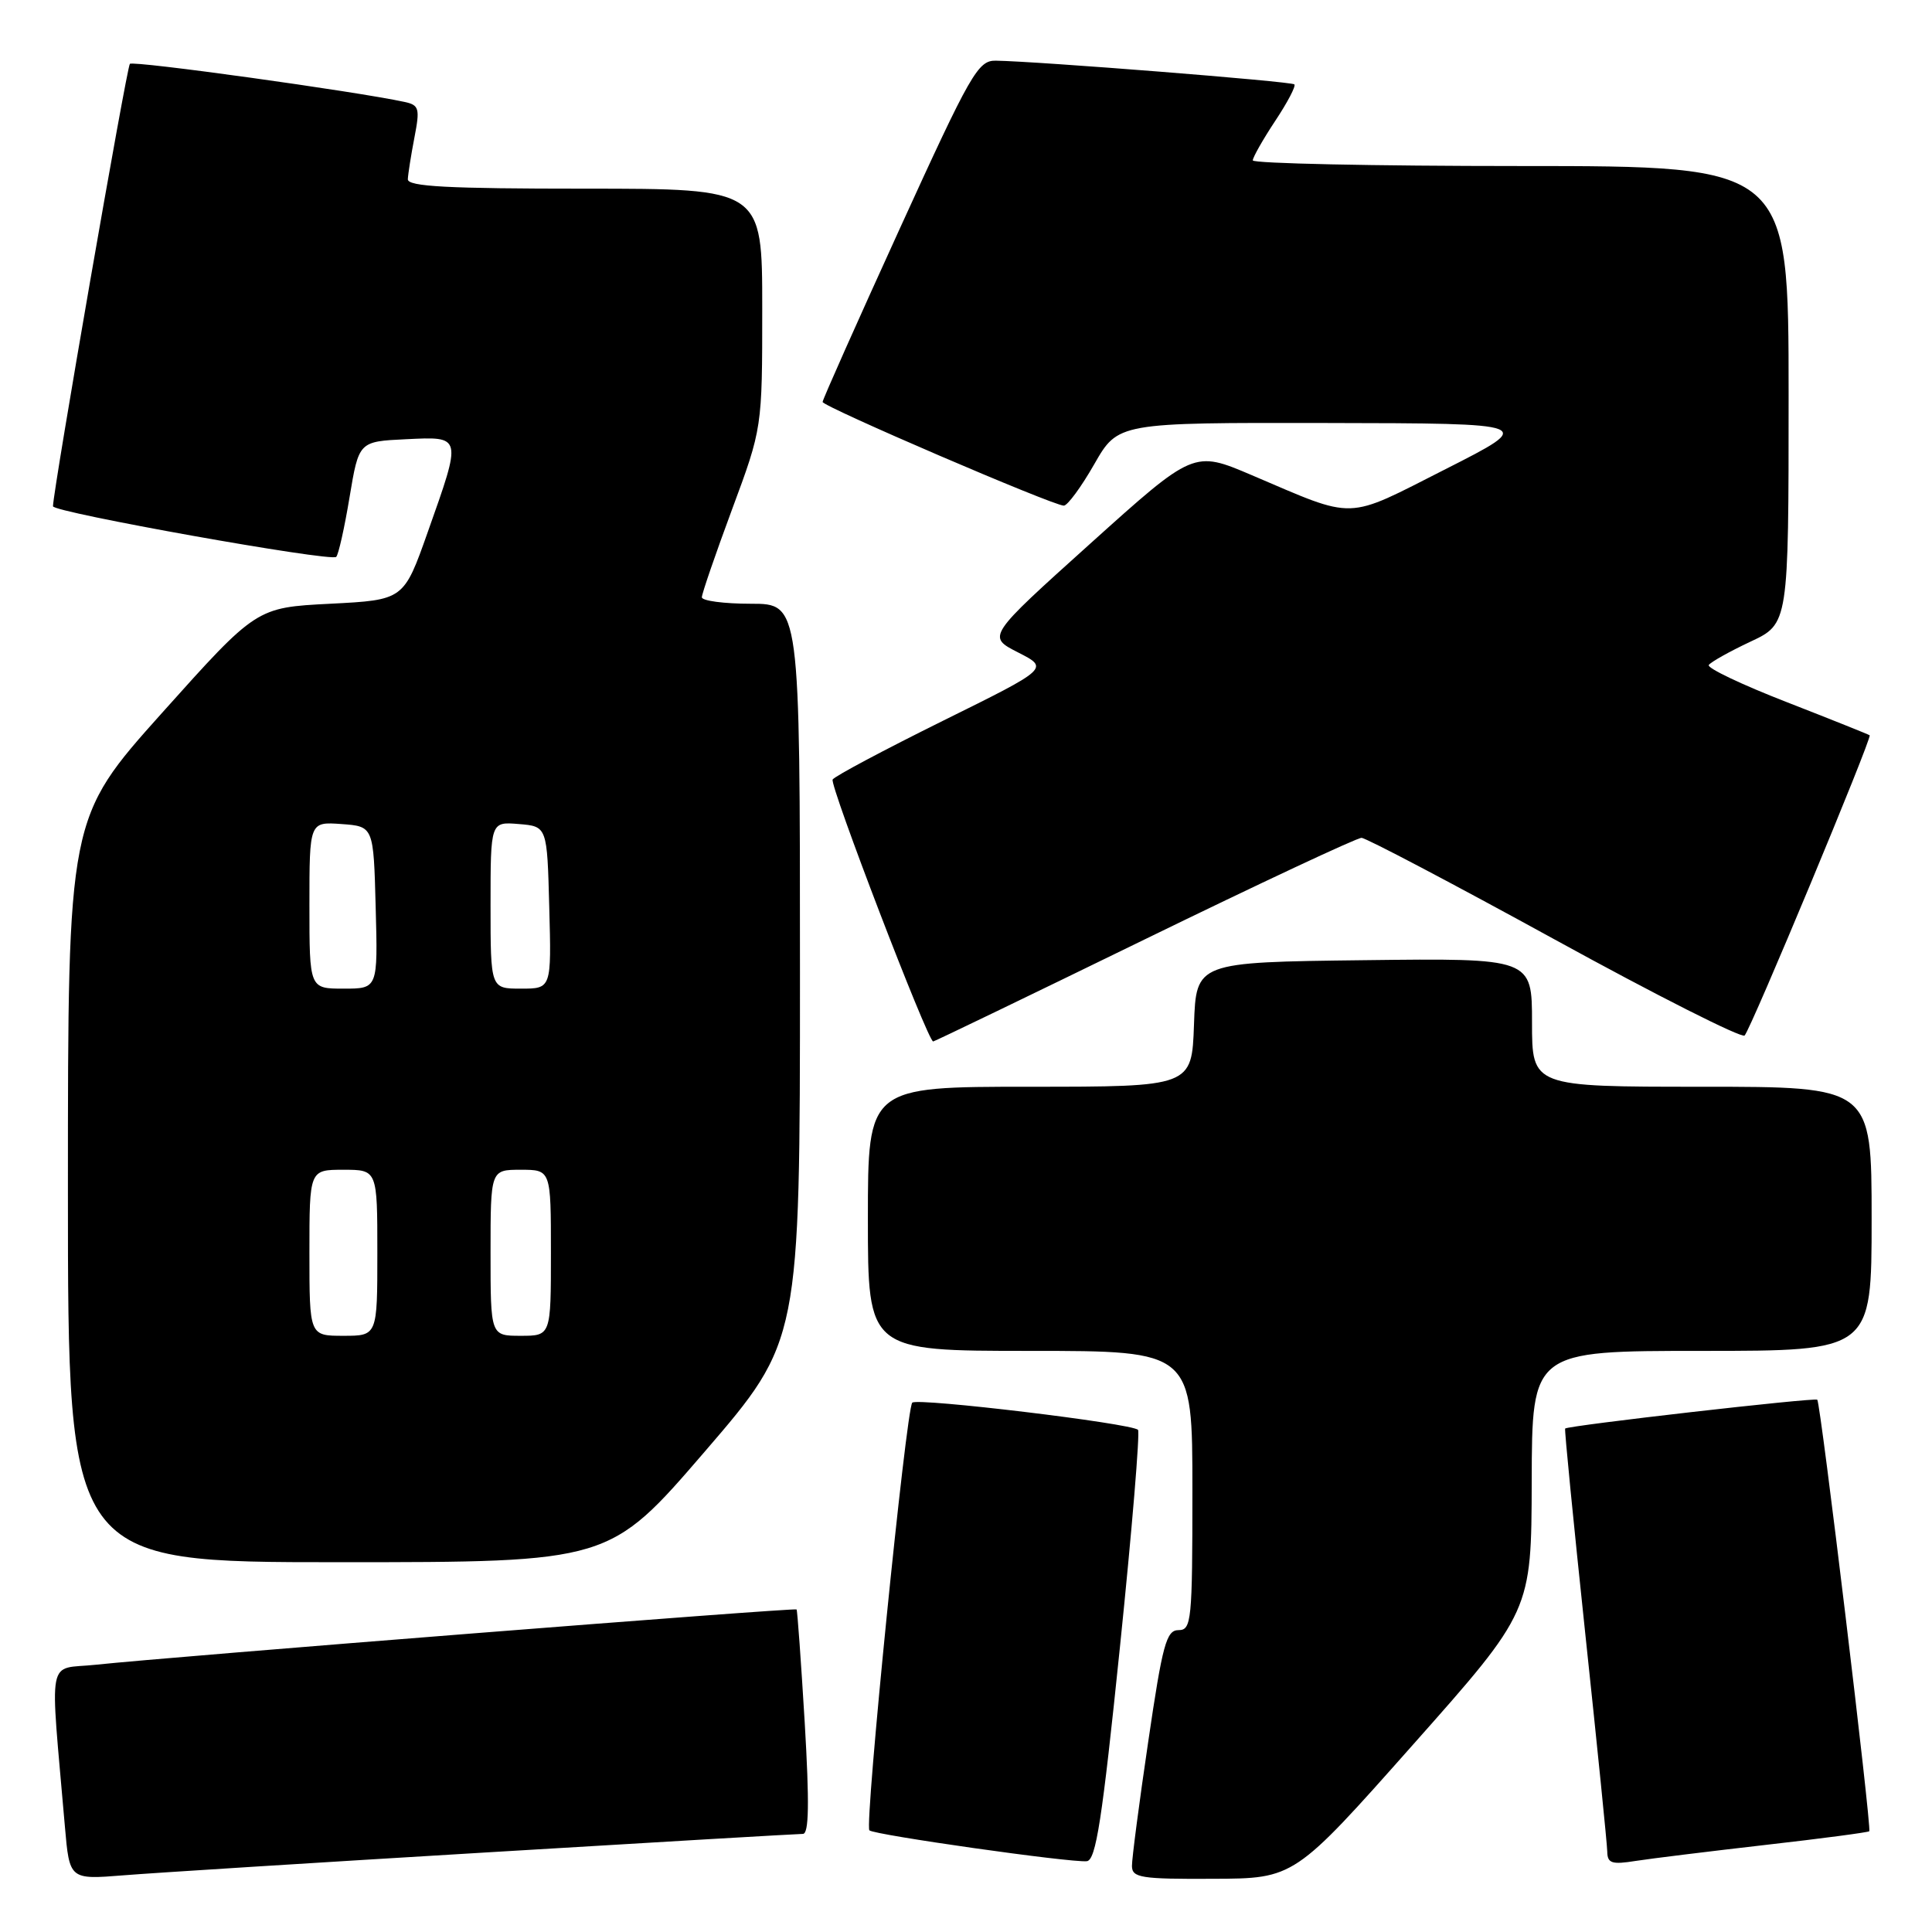 <?xml version="1.0" encoding="UTF-8" standalone="no"?>
<!DOCTYPE svg PUBLIC "-//W3C//DTD SVG 1.1//EN" "http://www.w3.org/Graphics/SVG/1.1/DTD/svg11.dtd" >
<svg xmlns="http://www.w3.org/2000/svg" xmlns:xlink="http://www.w3.org/1999/xlink" version="1.1" viewBox="0 0 256 256">
 <g >
 <path fill="currentColor"
d=" M 64.39 245.46 C 86.87 244.10 105.77 243.00 106.39 243.00 C 107.19 243.00 107.26 238.95 106.63 228.25 C 106.14 220.14 105.66 213.39 105.55 213.26 C 105.33 213.00 22.45 219.54 12.66 220.59 C 6.13 221.29 6.60 218.77 8.60 242.03 C 9.21 249.06 9.21 249.06 16.35 248.49 C 20.28 248.17 41.90 246.81 64.39 245.46 Z  M 187.21 231.20 C 202.92 213.50 202.92 213.50 202.96 196.25 C 203.00 179.00 203.00 179.00 225.50 179.00 C 248.00 179.00 248.00 179.00 248.00 161.50 C 248.00 144.00 248.00 144.00 225.50 144.00 C 203.00 144.00 203.00 144.00 203.00 135.48 C 203.00 126.96 203.00 126.96 180.75 127.23 C 158.50 127.50 158.50 127.50 158.21 135.75 C 157.92 144.00 157.92 144.00 136.46 144.00 C 115.00 144.00 115.00 144.00 115.00 161.50 C 115.00 179.00 115.00 179.00 136.50 179.00 C 158.00 179.00 158.00 179.00 158.00 197.50 C 158.00 214.80 157.88 216.00 156.16 216.00 C 154.55 216.00 154.04 217.88 152.15 230.75 C 150.95 238.86 149.98 246.29 149.99 247.25 C 150.00 248.81 151.17 249.00 160.75 248.95 C 171.50 248.91 171.50 248.91 187.21 231.20 Z  M 148.40 218.22 C 150.00 202.68 151.07 189.74 150.79 189.46 C 149.93 188.60 121.54 185.19 120.88 185.86 C 120.07 186.70 114.53 241.87 115.20 242.53 C 115.80 243.13 141.83 246.83 144.00 246.62 C 145.22 246.50 146.04 241.17 148.40 218.22 Z  M 233.95 244.46 C 241.35 243.62 247.53 242.80 247.69 242.65 C 248.03 242.30 241.24 185.91 240.80 185.47 C 240.49 185.15 207.76 188.89 207.39 189.29 C 207.28 189.40 208.49 201.65 210.06 216.50 C 211.64 231.35 212.95 244.33 212.97 245.34 C 212.99 246.90 213.57 247.09 216.75 246.58 C 218.81 246.26 226.55 245.31 233.95 244.46 Z  M 93.38 192.35 C 106.00 177.69 106.00 177.69 106.00 128.85 C 106.00 80.00 106.00 80.00 99.50 80.00 C 95.92 80.00 93.00 79.61 93.00 79.14 C 93.00 78.67 94.80 73.43 97.00 67.50 C 101.00 56.72 101.00 56.72 101.00 40.86 C 101.00 25.00 101.00 25.00 77.50 25.00 C 59.34 25.00 54.01 24.72 54.04 23.75 C 54.07 23.06 54.46 20.58 54.91 18.24 C 55.66 14.37 55.54 13.93 53.62 13.51 C 47.11 12.10 17.65 8.01 17.21 8.46 C 16.79 8.87 7.08 64.74 7.02 67.08 C 6.99 67.88 43.86 74.47 44.55 73.79 C 44.85 73.49 45.65 69.92 46.32 65.87 C 47.55 58.50 47.55 58.50 53.78 58.20 C 61.27 57.84 61.23 57.66 56.68 70.50 C 53.50 79.50 53.50 79.50 43.74 80.00 C 33.98 80.50 33.98 80.50 21.49 94.44 C 9.00 108.39 9.00 108.39 9.00 157.69 C 9.00 207.00 9.00 207.00 44.88 207.00 C 80.76 207.00 80.76 207.00 93.38 192.35 Z  M 151.63 124.50 C 166.85 117.08 179.80 111.01 180.41 111.02 C 181.01 111.03 192.52 117.09 205.99 124.48 C 219.46 131.88 230.79 137.60 231.17 137.21 C 232.00 136.37 248.09 97.74 247.74 97.43 C 247.61 97.32 242.66 95.34 236.74 93.03 C 230.82 90.73 226.18 88.52 226.42 88.12 C 226.67 87.73 229.15 86.34 231.93 85.03 C 237.00 82.66 237.00 82.66 237.00 52.33 C 237.00 22.00 237.00 22.00 201.50 22.00 C 181.97 22.00 166.00 21.66 166.00 21.25 C 166.01 20.84 167.34 18.49 168.96 16.04 C 170.59 13.59 171.74 11.40 171.51 11.18 C 171.13 10.79 137.44 8.12 131.95 8.04 C 129.59 8.00 128.64 9.66 119.20 30.35 C 113.59 42.65 109.00 52.95 109.00 53.26 C 109.00 53.87 139.54 67.00 140.96 67.00 C 141.45 67.00 143.27 64.53 145.00 61.50 C 148.15 56.00 148.15 56.00 175.82 56.05 C 203.50 56.10 203.50 56.10 191.55 62.16 C 178.11 68.97 179.85 68.92 165.84 62.95 C 158.18 59.69 158.18 59.69 144.48 72.02 C 130.78 84.35 130.78 84.35 134.90 86.45 C 139.02 88.55 139.02 88.55 124.92 95.52 C 117.17 99.36 110.60 102.85 110.33 103.29 C 109.89 103.99 122.94 138.00 123.65 138.00 C 123.81 138.00 136.40 131.93 151.63 124.50 Z  M 41.00 166.00 C 41.00 155.00 41.00 155.00 45.50 155.00 C 50.00 155.00 50.00 155.00 50.00 166.00 C 50.00 177.00 50.00 177.00 45.50 177.00 C 41.00 177.00 41.00 177.00 41.00 166.00 Z  M 65.00 166.00 C 65.00 155.00 65.00 155.00 69.00 155.00 C 73.00 155.00 73.00 155.00 73.00 166.00 C 73.00 177.00 73.00 177.00 69.00 177.00 C 65.00 177.00 65.00 177.00 65.00 166.00 Z  M 41.00 119.94 C 41.00 108.89 41.00 108.89 45.25 109.19 C 49.50 109.50 49.50 109.50 49.78 120.25 C 50.07 131.00 50.07 131.00 45.53 131.00 C 41.00 131.00 41.00 131.00 41.00 119.94 Z  M 65.00 119.94 C 65.00 108.88 65.00 108.88 68.75 109.19 C 72.50 109.50 72.50 109.50 72.78 120.25 C 73.07 131.00 73.07 131.00 69.03 131.00 C 65.00 131.00 65.00 131.00 65.00 119.94 Z "/>
</g>
</svg>